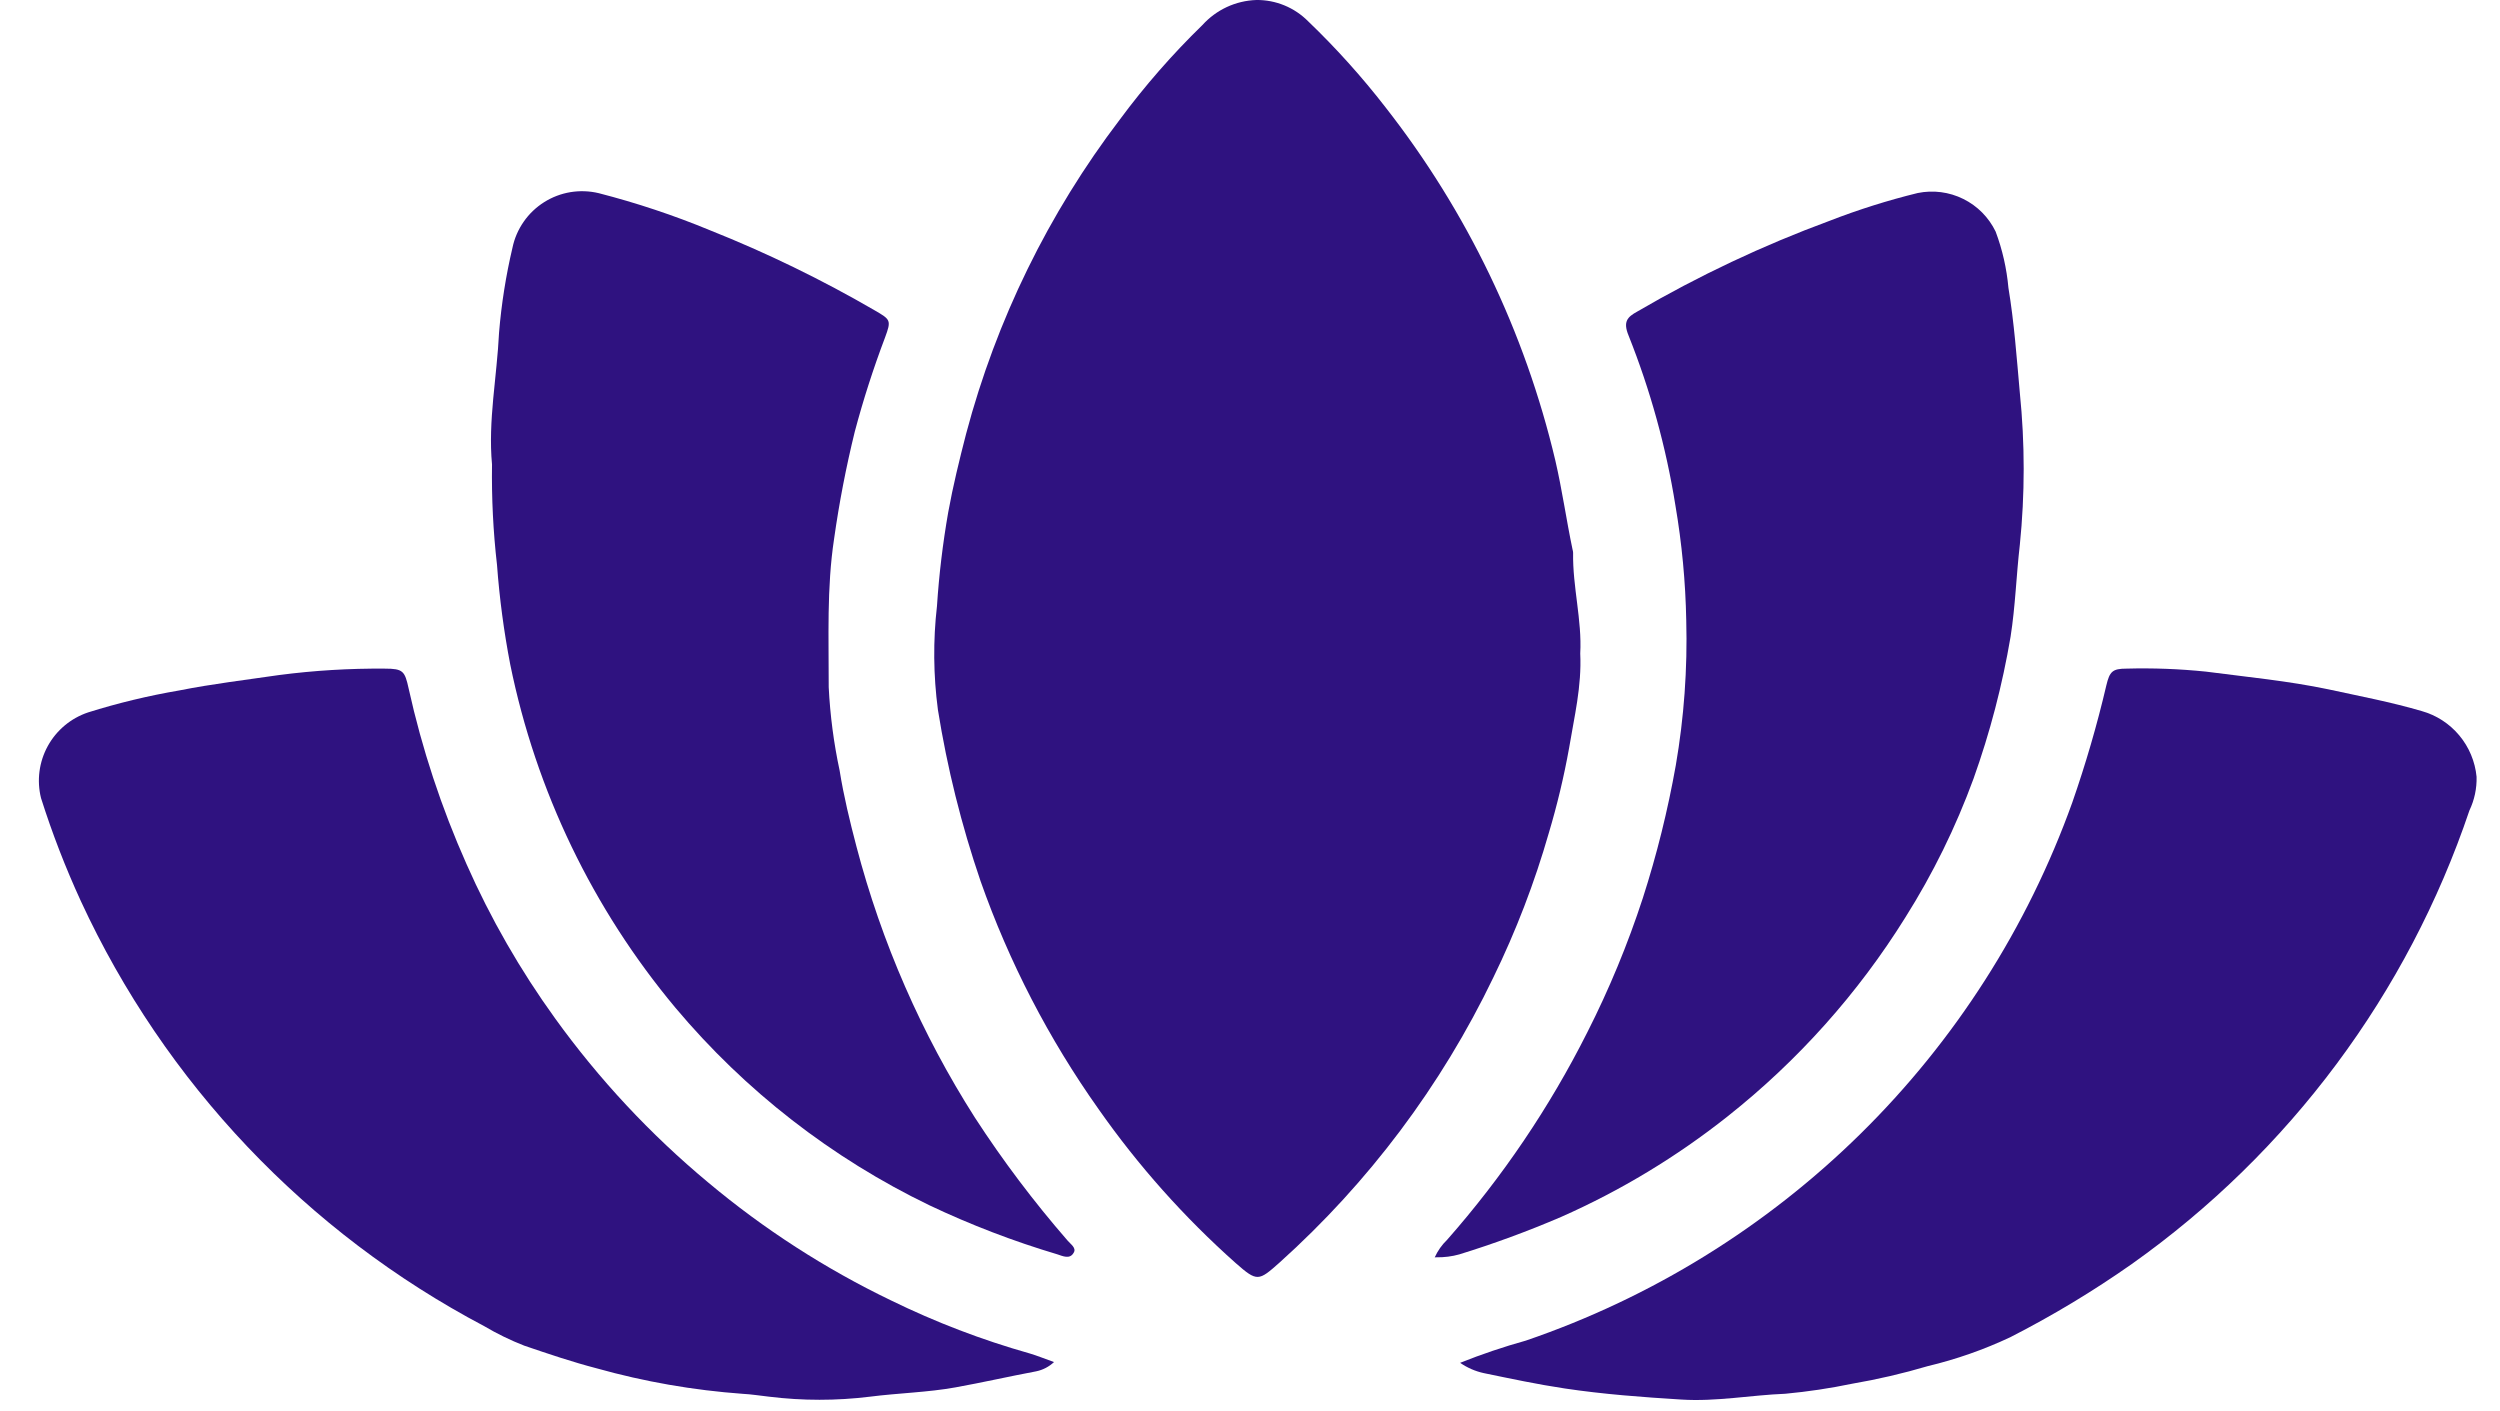 <svg width="62" height="35" viewBox="0 0 62 35" fill="none" xmlns="http://www.w3.org/2000/svg">
<path d="M39.19 16.206C39.229 17.025 39.04 17.783 38.914 18.549C38.786 19.261 38.618 19.964 38.411 20.657C38.057 21.891 37.596 23.091 37.033 24.245C35.744 26.925 33.943 29.326 31.73 31.314C31.213 31.773 31.179 31.794 30.646 31.325C29.368 30.189 28.227 28.908 27.245 27.507C26.011 25.766 25.025 23.861 24.317 21.849C23.844 20.465 23.491 19.045 23.26 17.601C23.147 16.748 23.139 15.885 23.237 15.03C23.288 14.252 23.381 13.477 23.515 12.709C23.634 12.053 23.793 11.403 23.961 10.753C24.709 7.934 26.004 5.288 27.771 2.966C28.389 2.131 29.074 1.347 29.819 0.622C29.989 0.434 30.195 0.282 30.424 0.175C30.654 0.068 30.903 0.009 31.156 0C31.395 -0.003 31.633 0.043 31.854 0.134C32.075 0.225 32.276 0.36 32.444 0.53C33.135 1.193 33.776 1.906 34.362 2.663C36.382 5.243 37.818 8.231 38.572 11.419C38.742 12.151 38.845 12.893 38.999 13.627C39.007 13.654 39.012 13.681 39.013 13.708C38.999 14.557 39.236 15.381 39.19 16.206Z" fill="#2F1280"/>
<path d="M36.211 33.798C36.744 33.585 37.288 33.401 37.841 33.247C40.957 32.182 43.793 30.43 46.139 28.12C48.485 25.811 50.28 23.002 51.392 19.904C51.724 18.951 52.007 17.981 52.237 16.998C52.319 16.656 52.386 16.582 52.737 16.582C53.394 16.564 54.052 16.589 54.706 16.656C55.721 16.789 56.74 16.885 57.746 17.096C58.52 17.264 59.297 17.411 60.057 17.634C60.422 17.736 60.747 17.947 60.99 18.238C61.233 18.529 61.382 18.886 61.419 19.264C61.427 19.552 61.366 19.839 61.242 20.099C59.71 24.639 56.778 28.577 52.868 31.348C51.907 32.023 50.899 32.63 49.853 33.164C49.198 33.472 48.513 33.712 47.809 33.88C47.193 34.062 46.567 34.208 45.935 34.316C45.387 34.43 44.834 34.513 44.277 34.565C43.415 34.599 42.563 34.764 41.697 34.709C40.731 34.649 39.766 34.578 38.806 34.434C38.129 34.333 37.462 34.19 36.797 34.053C36.586 34.007 36.387 33.92 36.211 33.798Z" fill="#2F1280"/>
<path d="M26.14 33.779C26.016 33.895 25.863 33.975 25.697 34.009C25.026 34.135 24.363 34.287 23.69 34.408C23.017 34.53 22.277 34.548 21.572 34.638C20.743 34.74 19.905 34.74 19.076 34.638C18.846 34.613 18.639 34.578 18.421 34.567C17.196 34.478 15.982 34.267 14.799 33.935C14.191 33.777 13.596 33.575 13.003 33.373C12.659 33.239 12.327 33.077 12.009 32.889C7.607 30.567 4.092 26.863 2.005 22.347C1.623 21.516 1.293 20.663 1.017 19.791C0.909 19.356 0.969 18.895 1.185 18.502C1.402 18.108 1.758 17.811 2.184 17.668C2.927 17.435 3.684 17.253 4.451 17.122C5.271 16.959 6.097 16.862 6.922 16.741C7.79 16.628 8.665 16.575 9.54 16.582C9.999 16.582 10.039 16.642 10.135 17.078C10.466 18.572 10.946 20.028 11.568 21.426C12.165 22.777 12.903 24.061 13.768 25.258C14.856 26.767 16.13 28.133 17.56 29.323C18.944 30.483 20.467 31.465 22.093 32.248C23.2 32.79 24.353 33.231 25.538 33.566C25.724 33.621 25.908 33.697 26.14 33.779Z" fill="#2F1280"/>
<path d="M12.202 11.518C12.101 10.441 12.324 9.346 12.377 8.242C12.436 7.534 12.547 6.832 12.71 6.141C12.758 5.91 12.853 5.692 12.988 5.498C13.122 5.304 13.295 5.14 13.494 5.014C13.694 4.888 13.917 4.803 14.149 4.765C14.382 4.727 14.62 4.736 14.85 4.791C15.789 5.033 16.71 5.339 17.606 5.71C19.015 6.271 20.382 6.936 21.694 7.698C22.089 7.927 22.107 7.943 21.949 8.37C21.659 9.136 21.408 9.916 21.198 10.707C20.983 11.582 20.812 12.467 20.686 13.359C20.5 14.587 20.555 15.813 20.552 17.044C20.587 17.738 20.677 18.43 20.823 19.11C20.924 19.743 21.076 20.368 21.239 20.99C21.863 23.371 22.854 25.64 24.177 27.716C24.87 28.784 25.638 29.802 26.473 30.763C26.549 30.855 26.703 30.949 26.627 31.068C26.533 31.238 26.356 31.151 26.221 31.107C25.133 30.783 24.072 30.376 23.047 29.89C20.626 28.721 18.48 27.052 16.752 24.994C14.7 22.539 13.292 19.613 12.654 16.479C12.497 15.663 12.387 14.839 12.326 14.011C12.231 13.183 12.19 12.351 12.202 11.518Z" fill="#2F1280"/>
<path d="M35.581 31.183C35.655 31.02 35.758 30.873 35.887 30.749C37.261 29.189 38.43 27.461 39.364 25.604C39.908 24.531 40.369 23.417 40.742 22.273C41.089 21.195 41.362 20.094 41.56 18.979C41.764 17.793 41.851 16.589 41.819 15.386C41.801 14.43 41.711 13.476 41.55 12.533C41.319 11.09 40.929 9.677 40.388 8.32C40.246 7.975 40.361 7.861 40.602 7.728C42.125 6.839 43.722 6.085 45.377 5.475C46.088 5.199 46.817 4.969 47.559 4.787C47.941 4.709 48.34 4.76 48.69 4.934C49.04 5.107 49.322 5.392 49.492 5.744C49.66 6.192 49.766 6.661 49.809 7.138C49.952 8.001 50.014 8.873 50.092 9.745C50.219 10.997 50.219 12.259 50.092 13.51C50.004 14.27 49.981 15.035 49.862 15.792C49.659 16.99 49.352 18.168 48.943 19.312C48.502 20.516 47.935 21.671 47.251 22.755C46.078 24.638 44.589 26.304 42.85 27.682C41.584 28.686 40.195 29.526 38.716 30.18C37.891 30.534 37.048 30.844 36.19 31.109C36.005 31.161 35.814 31.184 35.623 31.181L35.581 31.183Z" fill="#2F1280"/>
</svg>
